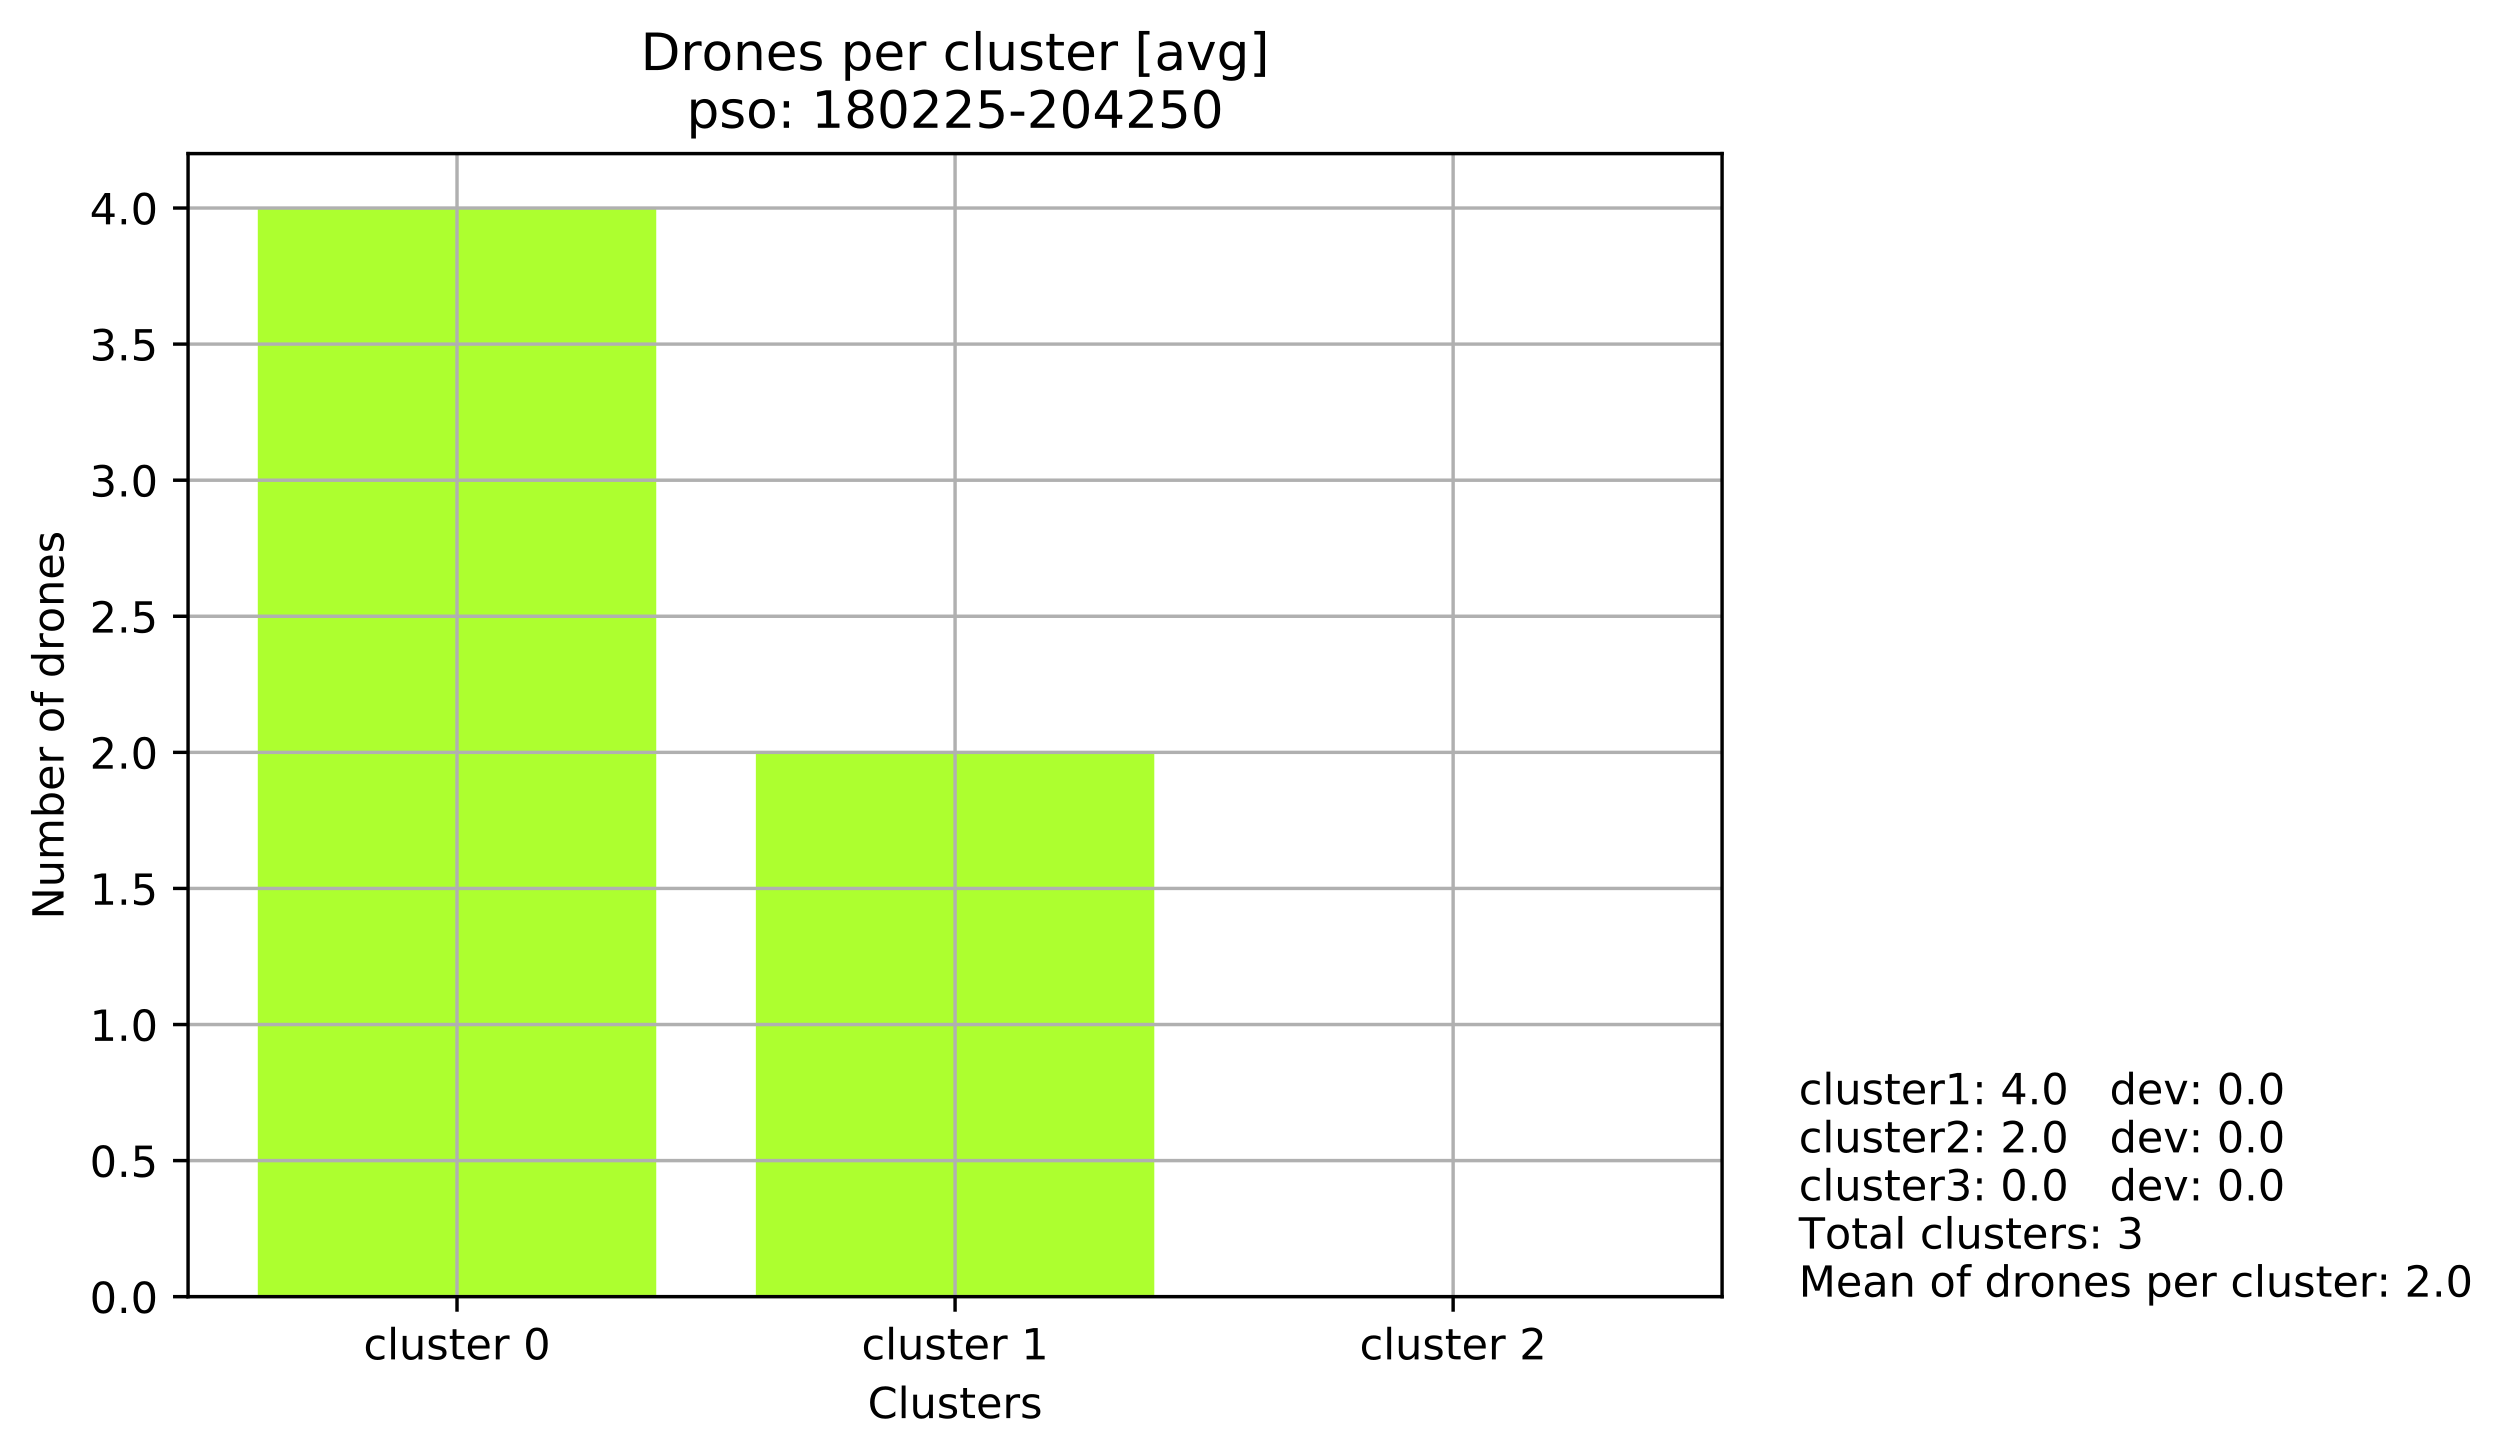 <?xml version="1.0" encoding="utf-8" standalone="no"?>
<!DOCTYPE svg PUBLIC "-//W3C//DTD SVG 1.1//EN"
  "http://www.w3.org/Graphics/SVG/1.1/DTD/svg11.dtd">
<!-- Created with matplotlib (http://matplotlib.org/) -->
<svg height="339pt" version="1.1" viewBox="0 0 582 339" width="582pt" xmlns="http://www.w3.org/2000/svg" xmlns:xlink="http://www.w3.org/1999/xlink">
 <defs>
  <style type="text/css">
*{stroke-linecap:butt;stroke-linejoin:round;}
  </style>
 </defs>
 <g id="figure_1">
  <g id="patch_1">
   <path d="M 0 339.424 
L 582.899 339.424 
L 582.899 0 
L 0 0 
z
" style="fill:#ffffff;"/>
  </g>
  <g id="axes_1">
   <g id="patch_2">
    <path d="M 43.781 301.868 
L 400.901 301.868 
L 400.901 35.755 
L 43.781 35.755 
z
" style="fill:#ffffff;"/>
   </g>
   <g id="patch_3">
    <path clip-path="url(#pc018f4a857)" d="M 60.014 301.868 
L 152.772 301.868 
L 152.772 48.428 
L 60.014 48.428 
z
" style="fill:#adff2f;"/>
   </g>
   <g id="patch_4">
    <path clip-path="url(#pc018f4a857)" d="M 175.962 301.868 
L 268.72 301.868 
L 268.72 175.148 
L 175.962 175.148 
z
" style="fill:#adff2f;"/>
   </g>
   <g id="patch_5">
    <path clip-path="url(#pc018f4a857)" d="M 291.91 301.868 
L 384.669 301.868 
L 384.669 301.868 
L 291.91 301.868 
z
" style="fill:#adff2f;"/>
   </g>
   <g id="matplotlib.axis_1">
    <g id="xtick_1">
     <g id="line2d_1">
      <path clip-path="url(#pc018f4a857)" d="M 106.393 301.868 
L 106.393 35.755 
" style="fill:none;stroke:#b0b0b0;stroke-linecap:square;stroke-width:0.8;"/>
     </g>
     <g id="line2d_2">
      <defs>
       <path d="M 0 0 
L 0 3.5 
" id="m745b9ad2bd" style="stroke:#000000;stroke-width:0.8;"/>
      </defs>
      <g>
       <use style="stroke:#000000;stroke-width:0.8;" x="106.393" xlink:href="#m745b9ad2bd" y="301.868"/>
      </g>
     </g>
     <g id="text_1">
      <!-- cluster 0 -->
      <defs>
       <path d="M 48.781 52.594 
L 48.781 44.188 
Q 44.969 46.297 41.141 47.344 
Q 37.312 48.391 33.406 48.391 
Q 24.656 48.391 19.812 42.844 
Q 14.984 37.312 14.984 27.297 
Q 14.984 17.281 19.812 11.734 
Q 24.656 6.203 33.406 6.203 
Q 37.312 6.203 41.141 7.25 
Q 44.969 8.297 48.781 10.406 
L 48.781 2.094 
Q 45.016 0.344 40.984 -0.531 
Q 36.969 -1.422 32.422 -1.422 
Q 20.062 -1.422 12.781 6.344 
Q 5.516 14.109 5.516 27.297 
Q 5.516 40.672 12.859 48.328 
Q 20.219 56 33.016 56 
Q 37.156 56 41.109 55.141 
Q 45.062 54.297 48.781 52.594 
z
" id="DejaVuSans-63"/>
       <path d="M 9.422 75.984 
L 18.406 75.984 
L 18.406 0 
L 9.422 0 
z
" id="DejaVuSans-6c"/>
       <path d="M 8.5 21.578 
L 8.5 54.688 
L 17.484 54.688 
L 17.484 21.922 
Q 17.484 14.156 20.5 10.266 
Q 23.531 6.391 29.594 6.391 
Q 36.859 6.391 41.078 11.031 
Q 45.312 15.672 45.312 23.688 
L 45.312 54.688 
L 54.297 54.688 
L 54.297 0 
L 45.312 0 
L 45.312 8.406 
Q 42.047 3.422 37.719 1 
Q 33.406 -1.422 27.688 -1.422 
Q 18.266 -1.422 13.375 4.438 
Q 8.5 10.297 8.5 21.578 
z
M 31.109 56 
z
" id="DejaVuSans-75"/>
       <path d="M 44.281 53.078 
L 44.281 44.578 
Q 40.484 46.531 36.375 47.5 
Q 32.281 48.484 27.875 48.484 
Q 21.188 48.484 17.844 46.438 
Q 14.5 44.391 14.5 40.281 
Q 14.5 37.156 16.891 35.375 
Q 19.281 33.594 26.516 31.984 
L 29.594 31.297 
Q 39.156 29.25 43.188 25.516 
Q 47.219 21.781 47.219 15.094 
Q 47.219 7.469 41.188 3.016 
Q 35.156 -1.422 24.609 -1.422 
Q 20.219 -1.422 15.453 -0.562 
Q 10.688 0.297 5.422 2 
L 5.422 11.281 
Q 10.406 8.688 15.234 7.391 
Q 20.062 6.109 24.812 6.109 
Q 31.156 6.109 34.562 8.281 
Q 37.984 10.453 37.984 14.406 
Q 37.984 18.062 35.516 20.016 
Q 33.062 21.969 24.703 23.781 
L 21.578 24.516 
Q 13.234 26.266 9.516 29.906 
Q 5.812 33.547 5.812 39.891 
Q 5.812 47.609 11.281 51.797 
Q 16.75 56 26.812 56 
Q 31.781 56 36.172 55.266 
Q 40.578 54.547 44.281 53.078 
z
" id="DejaVuSans-73"/>
       <path d="M 18.312 70.219 
L 18.312 54.688 
L 36.812 54.688 
L 36.812 47.703 
L 18.312 47.703 
L 18.312 18.016 
Q 18.312 11.328 20.141 9.422 
Q 21.969 7.516 27.594 7.516 
L 36.812 7.516 
L 36.812 0 
L 27.594 0 
Q 17.188 0 13.234 3.875 
Q 9.281 7.766 9.281 18.016 
L 9.281 47.703 
L 2.688 47.703 
L 2.688 54.688 
L 9.281 54.688 
L 9.281 70.219 
z
" id="DejaVuSans-74"/>
       <path d="M 56.203 29.594 
L 56.203 25.203 
L 14.891 25.203 
Q 15.484 15.922 20.484 11.062 
Q 25.484 6.203 34.422 6.203 
Q 39.594 6.203 44.453 7.469 
Q 49.312 8.734 54.109 11.281 
L 54.109 2.781 
Q 49.266 0.734 44.188 -0.344 
Q 39.109 -1.422 33.891 -1.422 
Q 20.797 -1.422 13.156 6.188 
Q 5.516 13.812 5.516 26.812 
Q 5.516 40.234 12.766 48.109 
Q 20.016 56 32.328 56 
Q 43.359 56 49.781 48.891 
Q 56.203 41.797 56.203 29.594 
z
M 47.219 32.234 
Q 47.125 39.594 43.094 43.984 
Q 39.062 48.391 32.422 48.391 
Q 24.906 48.391 20.391 44.141 
Q 15.875 39.891 15.188 32.172 
z
" id="DejaVuSans-65"/>
       <path d="M 41.109 46.297 
Q 39.594 47.172 37.812 47.578 
Q 36.031 48 33.891 48 
Q 26.266 48 22.188 43.047 
Q 18.109 38.094 18.109 28.812 
L 18.109 0 
L 9.078 0 
L 9.078 54.688 
L 18.109 54.688 
L 18.109 46.188 
Q 20.953 51.172 25.484 53.578 
Q 30.031 56 36.531 56 
Q 37.453 56 38.578 55.875 
Q 39.703 55.766 41.062 55.516 
z
" id="DejaVuSans-72"/>
       <path id="DejaVuSans-20"/>
       <path d="M 31.781 66.406 
Q 24.172 66.406 20.328 58.906 
Q 16.5 51.422 16.5 36.375 
Q 16.5 21.391 20.328 13.891 
Q 24.172 6.391 31.781 6.391 
Q 39.453 6.391 43.281 13.891 
Q 47.125 21.391 47.125 36.375 
Q 47.125 51.422 43.281 58.906 
Q 39.453 66.406 31.781 66.406 
z
M 31.781 74.219 
Q 44.047 74.219 50.516 64.516 
Q 56.984 54.828 56.984 36.375 
Q 56.984 17.969 50.516 8.266 
Q 44.047 -1.422 31.781 -1.422 
Q 19.531 -1.422 13.062 8.266 
Q 6.594 17.969 6.594 36.375 
Q 6.594 54.828 13.062 64.516 
Q 19.531 74.219 31.781 74.219 
z
" id="DejaVuSans-30"/>
      </defs>
      <g transform="translate(84.619 316.466)scale(0.1 -0.1)">
       <use xlink:href="#DejaVuSans-63"/>
       <use x="54.98" xlink:href="#DejaVuSans-6c"/>
       <use x="82.764" xlink:href="#DejaVuSans-75"/>
       <use x="146.143" xlink:href="#DejaVuSans-73"/>
       <use x="198.242" xlink:href="#DejaVuSans-74"/>
       <use x="237.451" xlink:href="#DejaVuSans-65"/>
       <use x="298.975" xlink:href="#DejaVuSans-72"/>
       <use x="340.088" xlink:href="#DejaVuSans-20"/>
       <use x="371.875" xlink:href="#DejaVuSans-30"/>
      </g>
     </g>
    </g>
    <g id="xtick_2">
     <g id="line2d_3">
      <path clip-path="url(#pc018f4a857)" d="M 222.341 301.868 
L 222.341 35.755 
" style="fill:none;stroke:#b0b0b0;stroke-linecap:square;stroke-width:0.8;"/>
     </g>
     <g id="line2d_4">
      <g>
       <use style="stroke:#000000;stroke-width:0.8;" x="222.341" xlink:href="#m745b9ad2bd" y="301.868"/>
      </g>
     </g>
     <g id="text_2">
      <!-- cluster 1 -->
      <defs>
       <path d="M 12.406 8.297 
L 28.516 8.297 
L 28.516 63.922 
L 10.984 60.406 
L 10.984 69.391 
L 28.422 72.906 
L 38.281 72.906 
L 38.281 8.297 
L 54.391 8.297 
L 54.391 0 
L 12.406 0 
z
" id="DejaVuSans-31"/>
      </defs>
      <g transform="translate(200.567 316.466)scale(0.1 -0.1)">
       <use xlink:href="#DejaVuSans-63"/>
       <use x="54.98" xlink:href="#DejaVuSans-6c"/>
       <use x="82.764" xlink:href="#DejaVuSans-75"/>
       <use x="146.143" xlink:href="#DejaVuSans-73"/>
       <use x="198.242" xlink:href="#DejaVuSans-74"/>
       <use x="237.451" xlink:href="#DejaVuSans-65"/>
       <use x="298.975" xlink:href="#DejaVuSans-72"/>
       <use x="340.088" xlink:href="#DejaVuSans-20"/>
       <use x="371.875" xlink:href="#DejaVuSans-31"/>
      </g>
     </g>
    </g>
    <g id="xtick_3">
     <g id="line2d_5">
      <path clip-path="url(#pc018f4a857)" d="M 338.289 301.868 
L 338.289 35.755 
" style="fill:none;stroke:#b0b0b0;stroke-linecap:square;stroke-width:0.8;"/>
     </g>
     <g id="line2d_6">
      <g>
       <use style="stroke:#000000;stroke-width:0.8;" x="338.289" xlink:href="#m745b9ad2bd" y="301.868"/>
      </g>
     </g>
     <g id="text_3">
      <!-- cluster 2 -->
      <defs>
       <path d="M 19.188 8.297 
L 53.609 8.297 
L 53.609 0 
L 7.328 0 
L 7.328 8.297 
Q 12.938 14.109 22.625 23.891 
Q 32.328 33.688 34.812 36.531 
Q 39.547 41.844 41.422 45.531 
Q 43.312 49.219 43.312 52.781 
Q 43.312 58.594 39.234 62.25 
Q 35.156 65.922 28.609 65.922 
Q 23.969 65.922 18.812 64.312 
Q 13.672 62.703 7.812 59.422 
L 7.812 69.391 
Q 13.766 71.781 18.938 73 
Q 24.125 74.219 28.422 74.219 
Q 39.75 74.219 46.484 68.547 
Q 53.219 62.891 53.219 53.422 
Q 53.219 48.922 51.531 44.891 
Q 49.859 40.875 45.406 35.406 
Q 44.188 33.984 37.641 27.219 
Q 31.109 20.453 19.188 8.297 
z
" id="DejaVuSans-32"/>
      </defs>
      <g transform="translate(316.515 316.466)scale(0.1 -0.1)">
       <use xlink:href="#DejaVuSans-63"/>
       <use x="54.98" xlink:href="#DejaVuSans-6c"/>
       <use x="82.764" xlink:href="#DejaVuSans-75"/>
       <use x="146.143" xlink:href="#DejaVuSans-73"/>
       <use x="198.242" xlink:href="#DejaVuSans-74"/>
       <use x="237.451" xlink:href="#DejaVuSans-65"/>
       <use x="298.975" xlink:href="#DejaVuSans-72"/>
       <use x="340.088" xlink:href="#DejaVuSans-20"/>
       <use x="371.875" xlink:href="#DejaVuSans-32"/>
      </g>
     </g>
    </g>
    <g id="text_4">
     <!-- Clusters -->
     <defs>
      <path d="M 64.406 67.281 
L 64.406 56.891 
Q 59.422 61.531 53.781 63.812 
Q 48.141 66.109 41.797 66.109 
Q 29.297 66.109 22.656 58.469 
Q 16.016 50.828 16.016 36.375 
Q 16.016 21.969 22.656 14.328 
Q 29.297 6.688 41.797 6.688 
Q 48.141 6.688 53.781 8.984 
Q 59.422 11.281 64.406 15.922 
L 64.406 5.609 
Q 59.234 2.094 53.438 0.328 
Q 47.656 -1.422 41.219 -1.422 
Q 24.656 -1.422 15.125 8.703 
Q 5.609 18.844 5.609 36.375 
Q 5.609 53.953 15.125 64.078 
Q 24.656 74.219 41.219 74.219 
Q 47.75 74.219 53.531 72.484 
Q 59.328 70.75 64.406 67.281 
z
" id="DejaVuSans-43"/>
     </defs>
     <g transform="translate(201.99 330.144)scale(0.1 -0.1)">
      <use xlink:href="#DejaVuSans-43"/>
      <use x="69.824" xlink:href="#DejaVuSans-6c"/>
      <use x="97.607" xlink:href="#DejaVuSans-75"/>
      <use x="160.986" xlink:href="#DejaVuSans-73"/>
      <use x="213.086" xlink:href="#DejaVuSans-74"/>
      <use x="252.295" xlink:href="#DejaVuSans-65"/>
      <use x="313.818" xlink:href="#DejaVuSans-72"/>
      <use x="354.932" xlink:href="#DejaVuSans-73"/>
     </g>
    </g>
   </g>
   <g id="matplotlib.axis_2">
    <g id="ytick_1">
     <g id="line2d_7">
      <path clip-path="url(#pc018f4a857)" d="M 43.781 301.868 
L 400.901 301.868 
" style="fill:none;stroke:#b0b0b0;stroke-linecap:square;stroke-width:0.8;"/>
     </g>
     <g id="line2d_8">
      <defs>
       <path d="M 0 0 
L -3.5 0 
" id="m724f9a6722" style="stroke:#000000;stroke-width:0.8;"/>
      </defs>
      <g>
       <use style="stroke:#000000;stroke-width:0.8;" x="43.781" xlink:href="#m724f9a6722" y="301.868"/>
      </g>
     </g>
     <g id="text_5">
      <!-- 0.0 -->
      <defs>
       <path d="M 10.688 12.406 
L 21 12.406 
L 21 0 
L 10.688 0 
z
" id="DejaVuSans-2e"/>
      </defs>
      <g transform="translate(20.878 305.667)scale(0.1 -0.1)">
       <use xlink:href="#DejaVuSans-30"/>
       <use x="63.623" xlink:href="#DejaVuSans-2e"/>
       <use x="95.41" xlink:href="#DejaVuSans-30"/>
      </g>
     </g>
    </g>
    <g id="ytick_2">
     <g id="line2d_9">
      <path clip-path="url(#pc018f4a857)" d="M 43.781 270.188 
L 400.901 270.188 
" style="fill:none;stroke:#b0b0b0;stroke-linecap:square;stroke-width:0.8;"/>
     </g>
     <g id="line2d_10">
      <g>
       <use style="stroke:#000000;stroke-width:0.8;" x="43.781" xlink:href="#m724f9a6722" y="270.188"/>
      </g>
     </g>
     <g id="text_6">
      <!-- 0.5 -->
      <defs>
       <path d="M 10.797 72.906 
L 49.516 72.906 
L 49.516 64.594 
L 19.828 64.594 
L 19.828 46.734 
Q 21.969 47.469 24.109 47.828 
Q 26.266 48.188 28.422 48.188 
Q 40.625 48.188 47.75 41.5 
Q 54.891 34.812 54.891 23.391 
Q 54.891 11.625 47.562 5.094 
Q 40.234 -1.422 26.906 -1.422 
Q 22.312 -1.422 17.547 -0.641 
Q 12.797 0.141 7.719 1.703 
L 7.719 11.625 
Q 12.109 9.234 16.797 8.062 
Q 21.484 6.891 26.703 6.891 
Q 35.156 6.891 40.078 11.328 
Q 45.016 15.766 45.016 23.391 
Q 45.016 31 40.078 35.438 
Q 35.156 39.891 26.703 39.891 
Q 22.75 39.891 18.812 39.016 
Q 14.891 38.141 10.797 36.281 
z
" id="DejaVuSans-35"/>
      </defs>
      <g transform="translate(20.878 273.987)scale(0.1 -0.1)">
       <use xlink:href="#DejaVuSans-30"/>
       <use x="63.623" xlink:href="#DejaVuSans-2e"/>
       <use x="95.41" xlink:href="#DejaVuSans-35"/>
      </g>
     </g>
    </g>
    <g id="ytick_3">
     <g id="line2d_11">
      <path clip-path="url(#pc018f4a857)" d="M 43.781 238.507 
L 400.901 238.507 
" style="fill:none;stroke:#b0b0b0;stroke-linecap:square;stroke-width:0.8;"/>
     </g>
     <g id="line2d_12">
      <g>
       <use style="stroke:#000000;stroke-width:0.8;" x="43.781" xlink:href="#m724f9a6722" y="238.507"/>
      </g>
     </g>
     <g id="text_7">
      <!-- 1.0 -->
      <g transform="translate(20.878 242.307)scale(0.1 -0.1)">
       <use xlink:href="#DejaVuSans-31"/>
       <use x="63.623" xlink:href="#DejaVuSans-2e"/>
       <use x="95.41" xlink:href="#DejaVuSans-30"/>
      </g>
     </g>
    </g>
    <g id="ytick_4">
     <g id="line2d_13">
      <path clip-path="url(#pc018f4a857)" d="M 43.781 206.827 
L 400.901 206.827 
" style="fill:none;stroke:#b0b0b0;stroke-linecap:square;stroke-width:0.8;"/>
     </g>
     <g id="line2d_14">
      <g>
       <use style="stroke:#000000;stroke-width:0.8;" x="43.781" xlink:href="#m724f9a6722" y="206.827"/>
      </g>
     </g>
     <g id="text_8">
      <!-- 1.5 -->
      <g transform="translate(20.878 210.627)scale(0.1 -0.1)">
       <use xlink:href="#DejaVuSans-31"/>
       <use x="63.623" xlink:href="#DejaVuSans-2e"/>
       <use x="95.41" xlink:href="#DejaVuSans-35"/>
      </g>
     </g>
    </g>
    <g id="ytick_5">
     <g id="line2d_15">
      <path clip-path="url(#pc018f4a857)" d="M 43.781 175.148 
L 400.901 175.148 
" style="fill:none;stroke:#b0b0b0;stroke-linecap:square;stroke-width:0.8;"/>
     </g>
     <g id="line2d_16">
      <g>
       <use style="stroke:#000000;stroke-width:0.8;" x="43.781" xlink:href="#m724f9a6722" y="175.148"/>
      </g>
     </g>
     <g id="text_9">
      <!-- 2.0 -->
      <g transform="translate(20.878 178.947)scale(0.1 -0.1)">
       <use xlink:href="#DejaVuSans-32"/>
       <use x="63.623" xlink:href="#DejaVuSans-2e"/>
       <use x="95.41" xlink:href="#DejaVuSans-30"/>
      </g>
     </g>
    </g>
    <g id="ytick_6">
     <g id="line2d_17">
      <path clip-path="url(#pc018f4a857)" d="M 43.781 143.468 
L 400.901 143.468 
" style="fill:none;stroke:#b0b0b0;stroke-linecap:square;stroke-width:0.8;"/>
     </g>
     <g id="line2d_18">
      <g>
       <use style="stroke:#000000;stroke-width:0.8;" x="43.781" xlink:href="#m724f9a6722" y="143.468"/>
      </g>
     </g>
     <g id="text_10">
      <!-- 2.5 -->
      <g transform="translate(20.878 147.267)scale(0.1 -0.1)">
       <use xlink:href="#DejaVuSans-32"/>
       <use x="63.623" xlink:href="#DejaVuSans-2e"/>
       <use x="95.41" xlink:href="#DejaVuSans-35"/>
      </g>
     </g>
    </g>
    <g id="ytick_7">
     <g id="line2d_19">
      <path clip-path="url(#pc018f4a857)" d="M 43.781 111.787 
L 400.901 111.787 
" style="fill:none;stroke:#b0b0b0;stroke-linecap:square;stroke-width:0.8;"/>
     </g>
     <g id="line2d_20">
      <g>
       <use style="stroke:#000000;stroke-width:0.8;" x="43.781" xlink:href="#m724f9a6722" y="111.787"/>
      </g>
     </g>
     <g id="text_11">
      <!-- 3.0 -->
      <defs>
       <path d="M 40.578 39.312 
Q 47.656 37.797 51.625 33 
Q 55.609 28.219 55.609 21.188 
Q 55.609 10.406 48.188 4.484 
Q 40.766 -1.422 27.094 -1.422 
Q 22.516 -1.422 17.656 -0.516 
Q 12.797 0.391 7.625 2.203 
L 7.625 11.719 
Q 11.719 9.328 16.594 8.109 
Q 21.484 6.891 26.812 6.891 
Q 36.078 6.891 40.938 10.547 
Q 45.797 14.203 45.797 21.188 
Q 45.797 27.641 41.281 31.266 
Q 36.766 34.906 28.719 34.906 
L 20.219 34.906 
L 20.219 43.016 
L 29.109 43.016 
Q 36.375 43.016 40.234 45.922 
Q 44.094 48.828 44.094 54.297 
Q 44.094 59.906 40.109 62.906 
Q 36.141 65.922 28.719 65.922 
Q 24.656 65.922 20.016 65.031 
Q 15.375 64.156 9.812 62.312 
L 9.812 71.094 
Q 15.438 72.656 20.344 73.438 
Q 25.25 74.219 29.594 74.219 
Q 40.828 74.219 47.359 69.109 
Q 53.906 64.016 53.906 55.328 
Q 53.906 49.266 50.438 45.094 
Q 46.969 40.922 40.578 39.312 
z
" id="DejaVuSans-33"/>
      </defs>
      <g transform="translate(20.878 115.587)scale(0.1 -0.1)">
       <use xlink:href="#DejaVuSans-33"/>
       <use x="63.623" xlink:href="#DejaVuSans-2e"/>
       <use x="95.41" xlink:href="#DejaVuSans-30"/>
      </g>
     </g>
    </g>
    <g id="ytick_8">
     <g id="line2d_21">
      <path clip-path="url(#pc018f4a857)" d="M 43.781 80.108 
L 400.901 80.108 
" style="fill:none;stroke:#b0b0b0;stroke-linecap:square;stroke-width:0.8;"/>
     </g>
     <g id="line2d_22">
      <g>
       <use style="stroke:#000000;stroke-width:0.8;" x="43.781" xlink:href="#m724f9a6722" y="80.108"/>
      </g>
     </g>
     <g id="text_12">
      <!-- 3.5 -->
      <g transform="translate(20.878 83.907)scale(0.1 -0.1)">
       <use xlink:href="#DejaVuSans-33"/>
       <use x="63.623" xlink:href="#DejaVuSans-2e"/>
       <use x="95.41" xlink:href="#DejaVuSans-35"/>
      </g>
     </g>
    </g>
    <g id="ytick_9">
     <g id="line2d_23">
      <path clip-path="url(#pc018f4a857)" d="M 43.781 48.428 
L 400.901 48.428 
" style="fill:none;stroke:#b0b0b0;stroke-linecap:square;stroke-width:0.8;"/>
     </g>
     <g id="line2d_24">
      <g>
       <use style="stroke:#000000;stroke-width:0.8;" x="43.781" xlink:href="#m724f9a6722" y="48.428"/>
      </g>
     </g>
     <g id="text_13">
      <!-- 4.0 -->
      <defs>
       <path d="M 37.797 64.312 
L 12.891 25.391 
L 37.797 25.391 
z
M 35.203 72.906 
L 47.609 72.906 
L 47.609 25.391 
L 58.016 25.391 
L 58.016 17.188 
L 47.609 17.188 
L 47.609 0 
L 37.797 0 
L 37.797 17.188 
L 4.891 17.188 
L 4.891 26.703 
z
" id="DejaVuSans-34"/>
      </defs>
      <g transform="translate(20.878 52.227)scale(0.1 -0.1)">
       <use xlink:href="#DejaVuSans-34"/>
       <use x="63.623" xlink:href="#DejaVuSans-2e"/>
       <use x="95.41" xlink:href="#DejaVuSans-30"/>
      </g>
     </g>
    </g>
    <g id="text_14">
     <!-- Number of drones -->
     <defs>
      <path d="M 9.812 72.906 
L 23.094 72.906 
L 55.422 11.922 
L 55.422 72.906 
L 64.984 72.906 
L 64.984 0 
L 51.703 0 
L 19.391 60.984 
L 19.391 0 
L 9.812 0 
z
" id="DejaVuSans-4e"/>
      <path d="M 52 44.188 
Q 55.375 50.25 60.062 53.125 
Q 64.75 56 71.094 56 
Q 79.641 56 84.281 50.016 
Q 88.922 44.047 88.922 33.016 
L 88.922 0 
L 79.891 0 
L 79.891 32.719 
Q 79.891 40.578 77.094 44.375 
Q 74.312 48.188 68.609 48.188 
Q 61.625 48.188 57.562 43.547 
Q 53.516 38.922 53.516 30.906 
L 53.516 0 
L 44.484 0 
L 44.484 32.719 
Q 44.484 40.625 41.703 44.406 
Q 38.922 48.188 33.109 48.188 
Q 26.219 48.188 22.156 43.531 
Q 18.109 38.875 18.109 30.906 
L 18.109 0 
L 9.078 0 
L 9.078 54.688 
L 18.109 54.688 
L 18.109 46.188 
Q 21.188 51.219 25.484 53.609 
Q 29.781 56 35.688 56 
Q 41.656 56 45.828 52.969 
Q 50 49.953 52 44.188 
z
" id="DejaVuSans-6d"/>
      <path d="M 48.688 27.297 
Q 48.688 37.203 44.609 42.844 
Q 40.531 48.484 33.406 48.484 
Q 26.266 48.484 22.188 42.844 
Q 18.109 37.203 18.109 27.297 
Q 18.109 17.391 22.188 11.75 
Q 26.266 6.109 33.406 6.109 
Q 40.531 6.109 44.609 11.75 
Q 48.688 17.391 48.688 27.297 
z
M 18.109 46.391 
Q 20.953 51.266 25.266 53.625 
Q 29.594 56 35.594 56 
Q 45.562 56 51.781 48.094 
Q 58.016 40.188 58.016 27.297 
Q 58.016 14.406 51.781 6.484 
Q 45.562 -1.422 35.594 -1.422 
Q 29.594 -1.422 25.266 0.953 
Q 20.953 3.328 18.109 8.203 
L 18.109 0 
L 9.078 0 
L 9.078 75.984 
L 18.109 75.984 
z
" id="DejaVuSans-62"/>
      <path d="M 30.609 48.391 
Q 23.391 48.391 19.188 42.75 
Q 14.984 37.109 14.984 27.297 
Q 14.984 17.484 19.156 11.844 
Q 23.344 6.203 30.609 6.203 
Q 37.797 6.203 41.984 11.859 
Q 46.188 17.531 46.188 27.297 
Q 46.188 37.016 41.984 42.703 
Q 37.797 48.391 30.609 48.391 
z
M 30.609 56 
Q 42.328 56 49.016 48.375 
Q 55.719 40.766 55.719 27.297 
Q 55.719 13.875 49.016 6.219 
Q 42.328 -1.422 30.609 -1.422 
Q 18.844 -1.422 12.172 6.219 
Q 5.516 13.875 5.516 27.297 
Q 5.516 40.766 12.172 48.375 
Q 18.844 56 30.609 56 
z
" id="DejaVuSans-6f"/>
      <path d="M 37.109 75.984 
L 37.109 68.5 
L 28.516 68.5 
Q 23.688 68.5 21.797 66.547 
Q 19.922 64.594 19.922 59.516 
L 19.922 54.688 
L 34.719 54.688 
L 34.719 47.703 
L 19.922 47.703 
L 19.922 0 
L 10.891 0 
L 10.891 47.703 
L 2.297 47.703 
L 2.297 54.688 
L 10.891 54.688 
L 10.891 58.5 
Q 10.891 67.625 15.141 71.797 
Q 19.391 75.984 28.609 75.984 
z
" id="DejaVuSans-66"/>
      <path d="M 45.406 46.391 
L 45.406 75.984 
L 54.391 75.984 
L 54.391 0 
L 45.406 0 
L 45.406 8.203 
Q 42.578 3.328 38.25 0.953 
Q 33.938 -1.422 27.875 -1.422 
Q 17.969 -1.422 11.734 6.484 
Q 5.516 14.406 5.516 27.297 
Q 5.516 40.188 11.734 48.094 
Q 17.969 56 27.875 56 
Q 33.938 56 38.25 53.625 
Q 42.578 51.266 45.406 46.391 
z
M 14.797 27.297 
Q 14.797 17.391 18.875 11.75 
Q 22.953 6.109 30.078 6.109 
Q 37.203 6.109 41.297 11.75 
Q 45.406 17.391 45.406 27.297 
Q 45.406 37.203 41.297 42.844 
Q 37.203 48.484 30.078 48.484 
Q 22.953 48.484 18.875 42.844 
Q 14.797 37.203 14.797 27.297 
z
" id="DejaVuSans-64"/>
      <path d="M 54.891 33.016 
L 54.891 0 
L 45.906 0 
L 45.906 32.719 
Q 45.906 40.484 42.875 44.328 
Q 39.844 48.188 33.797 48.188 
Q 26.516 48.188 22.312 43.547 
Q 18.109 38.922 18.109 30.906 
L 18.109 0 
L 9.078 0 
L 9.078 54.688 
L 18.109 54.688 
L 18.109 46.188 
Q 21.344 51.125 25.703 53.562 
Q 30.078 56 35.797 56 
Q 45.219 56 50.047 50.172 
Q 54.891 44.344 54.891 33.016 
z
" id="DejaVuSans-6e"/>
     </defs>
     <g transform="translate(14.798 214.033)rotate(-90)scale(0.1 -0.1)">
      <use xlink:href="#DejaVuSans-4e"/>
      <use x="74.805" xlink:href="#DejaVuSans-75"/>
      <use x="138.184" xlink:href="#DejaVuSans-6d"/>
      <use x="235.596" xlink:href="#DejaVuSans-62"/>
      <use x="299.072" xlink:href="#DejaVuSans-65"/>
      <use x="360.596" xlink:href="#DejaVuSans-72"/>
      <use x="401.709" xlink:href="#DejaVuSans-20"/>
      <use x="433.496" xlink:href="#DejaVuSans-6f"/>
      <use x="494.678" xlink:href="#DejaVuSans-66"/>
      <use x="529.883" xlink:href="#DejaVuSans-20"/>
      <use x="561.67" xlink:href="#DejaVuSans-64"/>
      <use x="625.146" xlink:href="#DejaVuSans-72"/>
      <use x="666.229" xlink:href="#DejaVuSans-6f"/>
      <use x="727.41" xlink:href="#DejaVuSans-6e"/>
      <use x="790.789" xlink:href="#DejaVuSans-65"/>
      <use x="852.312" xlink:href="#DejaVuSans-73"/>
     </g>
    </g>
   </g>
   <g id="LineCollection_1">
    <path clip-path="url(#pc018f4a857)" d="M 106.393 48.428 
L 106.393 48.428 
" style="fill:none;stroke:#000000;stroke-width:1.5;"/>
    <path clip-path="url(#pc018f4a857)" d="M 222.341 175.148 
L 222.341 175.148 
" style="fill:none;stroke:#000000;stroke-width:1.5;"/>
    <path clip-path="url(#pc018f4a857)" d="M 338.289 301.868 
L 338.289 301.868 
" style="fill:none;stroke:#000000;stroke-width:1.5;"/>
   </g>
   <g id="patch_6">
    <path d="M 43.781 301.868 
L 43.781 35.755 
" style="fill:none;stroke:#000000;stroke-linecap:square;stroke-linejoin:miter;stroke-width:0.8;"/>
   </g>
   <g id="patch_7">
    <path d="M 400.901 301.868 
L 400.901 35.755 
" style="fill:none;stroke:#000000;stroke-linecap:square;stroke-linejoin:miter;stroke-width:0.8;"/>
   </g>
   <g id="patch_8">
    <path d="M 43.781 301.868 
L 400.901 301.868 
" style="fill:none;stroke:#000000;stroke-linecap:square;stroke-linejoin:miter;stroke-width:0.8;"/>
   </g>
   <g id="patch_9">
    <path d="M 43.781 35.755 
L 400.901 35.755 
" style="fill:none;stroke:#000000;stroke-linecap:square;stroke-linejoin:miter;stroke-width:0.8;"/>
   </g>
   <g id="text_15">
    <!-- cluster1: 4.0   dev: 0.0 -->
    <defs>
     <path d="M 11.719 12.406 
L 22.016 12.406 
L 22.016 0 
L 11.719 0 
z
M 11.719 51.703 
L 22.016 51.703 
L 22.016 39.312 
L 11.719 39.312 
z
" id="DejaVuSans-3a"/>
     <path d="M 2.984 54.688 
L 12.5 54.688 
L 29.594 8.797 
L 46.688 54.688 
L 56.203 54.688 
L 35.688 0 
L 23.484 0 
z
" id="DejaVuSans-76"/>
    </defs>
    <g transform="translate(418.757 257.076)scale(0.1 -0.1)">
     <use xlink:href="#DejaVuSans-63"/>
     <use x="54.98" xlink:href="#DejaVuSans-6c"/>
     <use x="82.764" xlink:href="#DejaVuSans-75"/>
     <use x="146.143" xlink:href="#DejaVuSans-73"/>
     <use x="198.242" xlink:href="#DejaVuSans-74"/>
     <use x="237.451" xlink:href="#DejaVuSans-65"/>
     <use x="298.975" xlink:href="#DejaVuSans-72"/>
     <use x="340.088" xlink:href="#DejaVuSans-31"/>
     <use x="403.711" xlink:href="#DejaVuSans-3a"/>
     <use x="437.402" xlink:href="#DejaVuSans-20"/>
     <use x="469.189" xlink:href="#DejaVuSans-34"/>
     <use x="532.812" xlink:href="#DejaVuSans-2e"/>
     <use x="564.6" xlink:href="#DejaVuSans-30"/>
     <use x="628.223" xlink:href="#DejaVuSans-20"/>
     <use x="660.01" xlink:href="#DejaVuSans-20"/>
     <use x="691.797" xlink:href="#DejaVuSans-20"/>
     <use x="723.584" xlink:href="#DejaVuSans-64"/>
     <use x="787.061" xlink:href="#DejaVuSans-65"/>
     <use x="848.584" xlink:href="#DejaVuSans-76"/>
     <use x="907.686" xlink:href="#DejaVuSans-3a"/>
     <use x="941.377" xlink:href="#DejaVuSans-20"/>
     <use x="973.164" xlink:href="#DejaVuSans-30"/>
     <use x="1036.787" xlink:href="#DejaVuSans-2e"/>
     <use x="1068.574" xlink:href="#DejaVuSans-30"/>
    </g>
    <!-- cluster2: 2.0   dev: 0.0 -->
    <g transform="translate(418.757 268.274)scale(0.1 -0.1)">
     <use xlink:href="#DejaVuSans-63"/>
     <use x="54.98" xlink:href="#DejaVuSans-6c"/>
     <use x="82.764" xlink:href="#DejaVuSans-75"/>
     <use x="146.143" xlink:href="#DejaVuSans-73"/>
     <use x="198.242" xlink:href="#DejaVuSans-74"/>
     <use x="237.451" xlink:href="#DejaVuSans-65"/>
     <use x="298.975" xlink:href="#DejaVuSans-72"/>
     <use x="340.088" xlink:href="#DejaVuSans-32"/>
     <use x="403.711" xlink:href="#DejaVuSans-3a"/>
     <use x="437.402" xlink:href="#DejaVuSans-20"/>
     <use x="469.189" xlink:href="#DejaVuSans-32"/>
     <use x="532.812" xlink:href="#DejaVuSans-2e"/>
     <use x="564.6" xlink:href="#DejaVuSans-30"/>
     <use x="628.223" xlink:href="#DejaVuSans-20"/>
     <use x="660.01" xlink:href="#DejaVuSans-20"/>
     <use x="691.797" xlink:href="#DejaVuSans-20"/>
     <use x="723.584" xlink:href="#DejaVuSans-64"/>
     <use x="787.061" xlink:href="#DejaVuSans-65"/>
     <use x="848.584" xlink:href="#DejaVuSans-76"/>
     <use x="907.686" xlink:href="#DejaVuSans-3a"/>
     <use x="941.377" xlink:href="#DejaVuSans-20"/>
     <use x="973.164" xlink:href="#DejaVuSans-30"/>
     <use x="1036.787" xlink:href="#DejaVuSans-2e"/>
     <use x="1068.574" xlink:href="#DejaVuSans-30"/>
    </g>
    <!-- cluster3: 0.0   dev: 0.0 -->
    <g transform="translate(418.757 279.472)scale(0.1 -0.1)">
     <use xlink:href="#DejaVuSans-63"/>
     <use x="54.98" xlink:href="#DejaVuSans-6c"/>
     <use x="82.764" xlink:href="#DejaVuSans-75"/>
     <use x="146.143" xlink:href="#DejaVuSans-73"/>
     <use x="198.242" xlink:href="#DejaVuSans-74"/>
     <use x="237.451" xlink:href="#DejaVuSans-65"/>
     <use x="298.975" xlink:href="#DejaVuSans-72"/>
     <use x="340.088" xlink:href="#DejaVuSans-33"/>
     <use x="403.711" xlink:href="#DejaVuSans-3a"/>
     <use x="437.402" xlink:href="#DejaVuSans-20"/>
     <use x="469.189" xlink:href="#DejaVuSans-30"/>
     <use x="532.812" xlink:href="#DejaVuSans-2e"/>
     <use x="564.6" xlink:href="#DejaVuSans-30"/>
     <use x="628.223" xlink:href="#DejaVuSans-20"/>
     <use x="660.01" xlink:href="#DejaVuSans-20"/>
     <use x="691.797" xlink:href="#DejaVuSans-20"/>
     <use x="723.584" xlink:href="#DejaVuSans-64"/>
     <use x="787.061" xlink:href="#DejaVuSans-65"/>
     <use x="848.584" xlink:href="#DejaVuSans-76"/>
     <use x="907.686" xlink:href="#DejaVuSans-3a"/>
     <use x="941.377" xlink:href="#DejaVuSans-20"/>
     <use x="973.164" xlink:href="#DejaVuSans-30"/>
     <use x="1036.787" xlink:href="#DejaVuSans-2e"/>
     <use x="1068.574" xlink:href="#DejaVuSans-30"/>
    </g>
    <!-- Total clusters: 3 -->
    <defs>
     <path d="M -0.297 72.906 
L 61.375 72.906 
L 61.375 64.594 
L 35.5 64.594 
L 35.5 0 
L 25.594 0 
L 25.594 64.594 
L -0.297 64.594 
z
" id="DejaVuSans-54"/>
     <path d="M 34.281 27.484 
Q 23.391 27.484 19.188 25 
Q 14.984 22.516 14.984 16.5 
Q 14.984 11.719 18.141 8.906 
Q 21.297 6.109 26.703 6.109 
Q 34.188 6.109 38.703 11.406 
Q 43.219 16.703 43.219 25.484 
L 43.219 27.484 
z
M 52.203 31.203 
L 52.203 0 
L 43.219 0 
L 43.219 8.297 
Q 40.141 3.328 35.547 0.953 
Q 30.953 -1.422 24.312 -1.422 
Q 15.922 -1.422 10.953 3.297 
Q 6 8.016 6 15.922 
Q 6 25.141 12.172 29.828 
Q 18.359 34.516 30.609 34.516 
L 43.219 34.516 
L 43.219 35.406 
Q 43.219 41.609 39.141 45 
Q 35.062 48.391 27.688 48.391 
Q 23 48.391 18.547 47.266 
Q 14.109 46.141 10.016 43.891 
L 10.016 52.203 
Q 14.938 54.109 19.578 55.047 
Q 24.219 56 28.609 56 
Q 40.484 56 46.344 49.844 
Q 52.203 43.703 52.203 31.203 
z
" id="DejaVuSans-61"/>
    </defs>
    <g transform="translate(418.757 290.67)scale(0.1 -0.1)">
     <use xlink:href="#DejaVuSans-54"/>
     <use x="60.818" xlink:href="#DejaVuSans-6f"/>
     <use x="122" xlink:href="#DejaVuSans-74"/>
     <use x="161.209" xlink:href="#DejaVuSans-61"/>
     <use x="222.488" xlink:href="#DejaVuSans-6c"/>
     <use x="250.271" xlink:href="#DejaVuSans-20"/>
     <use x="282.059" xlink:href="#DejaVuSans-63"/>
     <use x="337.039" xlink:href="#DejaVuSans-6c"/>
     <use x="364.822" xlink:href="#DejaVuSans-75"/>
     <use x="428.201" xlink:href="#DejaVuSans-73"/>
     <use x="480.301" xlink:href="#DejaVuSans-74"/>
     <use x="519.51" xlink:href="#DejaVuSans-65"/>
     <use x="581.033" xlink:href="#DejaVuSans-72"/>
     <use x="622.146" xlink:href="#DejaVuSans-73"/>
     <use x="674.246" xlink:href="#DejaVuSans-3a"/>
     <use x="707.938" xlink:href="#DejaVuSans-20"/>
     <use x="739.725" xlink:href="#DejaVuSans-33"/>
    </g>
    <!-- Mean of drones per cluster: 2.0 -->
    <defs>
     <path d="M 9.812 72.906 
L 24.516 72.906 
L 43.109 23.297 
L 61.812 72.906 
L 76.516 72.906 
L 76.516 0 
L 66.891 0 
L 66.891 64.016 
L 48.094 14.016 
L 38.188 14.016 
L 19.391 64.016 
L 19.391 0 
L 9.812 0 
z
" id="DejaVuSans-4d"/>
     <path d="M 18.109 8.203 
L 18.109 -20.797 
L 9.078 -20.797 
L 9.078 54.688 
L 18.109 54.688 
L 18.109 46.391 
Q 20.953 51.266 25.266 53.625 
Q 29.594 56 35.594 56 
Q 45.562 56 51.781 48.094 
Q 58.016 40.188 58.016 27.297 
Q 58.016 14.406 51.781 6.484 
Q 45.562 -1.422 35.594 -1.422 
Q 29.594 -1.422 25.266 0.953 
Q 20.953 3.328 18.109 8.203 
z
M 48.688 27.297 
Q 48.688 37.203 44.609 42.844 
Q 40.531 48.484 33.406 48.484 
Q 26.266 48.484 22.188 42.844 
Q 18.109 37.203 18.109 27.297 
Q 18.109 17.391 22.188 11.75 
Q 26.266 6.109 33.406 6.109 
Q 40.531 6.109 44.609 11.75 
Q 48.688 17.391 48.688 27.297 
z
" id="DejaVuSans-70"/>
    </defs>
    <g transform="translate(418.757 301.868)scale(0.1 -0.1)">
     <use xlink:href="#DejaVuSans-4d"/>
     <use x="86.279" xlink:href="#DejaVuSans-65"/>
     <use x="147.803" xlink:href="#DejaVuSans-61"/>
     <use x="209.082" xlink:href="#DejaVuSans-6e"/>
     <use x="272.461" xlink:href="#DejaVuSans-20"/>
     <use x="304.248" xlink:href="#DejaVuSans-6f"/>
     <use x="365.43" xlink:href="#DejaVuSans-66"/>
     <use x="400.635" xlink:href="#DejaVuSans-20"/>
     <use x="432.422" xlink:href="#DejaVuSans-64"/>
     <use x="495.898" xlink:href="#DejaVuSans-72"/>
     <use x="536.98" xlink:href="#DejaVuSans-6f"/>
     <use x="598.162" xlink:href="#DejaVuSans-6e"/>
     <use x="661.541" xlink:href="#DejaVuSans-65"/>
     <use x="723.064" xlink:href="#DejaVuSans-73"/>
     <use x="775.164" xlink:href="#DejaVuSans-20"/>
     <use x="806.951" xlink:href="#DejaVuSans-70"/>
     <use x="870.428" xlink:href="#DejaVuSans-65"/>
     <use x="931.951" xlink:href="#DejaVuSans-72"/>
     <use x="973.064" xlink:href="#DejaVuSans-20"/>
     <use x="1004.852" xlink:href="#DejaVuSans-63"/>
     <use x="1059.832" xlink:href="#DejaVuSans-6c"/>
     <use x="1087.615" xlink:href="#DejaVuSans-75"/>
     <use x="1150.994" xlink:href="#DejaVuSans-73"/>
     <use x="1203.094" xlink:href="#DejaVuSans-74"/>
     <use x="1242.303" xlink:href="#DejaVuSans-65"/>
     <use x="1303.826" xlink:href="#DejaVuSans-72"/>
     <use x="1344.924" xlink:href="#DejaVuSans-3a"/>
     <use x="1378.615" xlink:href="#DejaVuSans-20"/>
     <use x="1410.402" xlink:href="#DejaVuSans-32"/>
     <use x="1474.025" xlink:href="#DejaVuSans-2e"/>
     <use x="1505.812" xlink:href="#DejaVuSans-30"/>
    </g>
   </g>
   <g id="text_16">
    <!-- Drones per cluster [avg] -->
    <defs>
     <path d="M 19.672 64.797 
L 19.672 8.109 
L 31.594 8.109 
Q 46.688 8.109 53.688 14.938 
Q 60.688 21.781 60.688 36.531 
Q 60.688 51.172 53.688 57.984 
Q 46.688 64.797 31.594 64.797 
z
M 9.812 72.906 
L 30.078 72.906 
Q 51.266 72.906 61.172 64.094 
Q 71.094 55.281 71.094 36.531 
Q 71.094 17.672 61.125 8.828 
Q 51.172 0 30.078 0 
L 9.812 0 
z
" id="DejaVuSans-44"/>
     <path d="M 8.594 75.984 
L 29.297 75.984 
L 29.297 69 
L 17.578 69 
L 17.578 -6.203 
L 29.297 -6.203 
L 29.297 -13.188 
L 8.594 -13.188 
z
" id="DejaVuSans-5b"/>
     <path d="M 45.406 27.984 
Q 45.406 37.75 41.375 43.109 
Q 37.359 48.484 30.078 48.484 
Q 22.859 48.484 18.828 43.109 
Q 14.797 37.75 14.797 27.984 
Q 14.797 18.266 18.828 12.891 
Q 22.859 7.516 30.078 7.516 
Q 37.359 7.516 41.375 12.891 
Q 45.406 18.266 45.406 27.984 
z
M 54.391 6.781 
Q 54.391 -7.172 48.188 -13.984 
Q 42 -20.797 29.203 -20.797 
Q 24.469 -20.797 20.266 -20.094 
Q 16.062 -19.391 12.109 -17.922 
L 12.109 -9.188 
Q 16.062 -11.328 19.922 -12.344 
Q 23.781 -13.375 27.781 -13.375 
Q 36.625 -13.375 41.016 -8.766 
Q 45.406 -4.156 45.406 5.172 
L 45.406 9.625 
Q 42.625 4.781 38.281 2.391 
Q 33.938 0 27.875 0 
Q 17.828 0 11.672 7.656 
Q 5.516 15.328 5.516 27.984 
Q 5.516 40.672 11.672 48.328 
Q 17.828 56 27.875 56 
Q 33.938 56 38.281 53.609 
Q 42.625 51.219 45.406 46.391 
L 45.406 54.688 
L 54.391 54.688 
z
" id="DejaVuSans-67"/>
     <path d="M 30.422 75.984 
L 30.422 -13.188 
L 9.719 -13.188 
L 9.719 -6.203 
L 21.391 -6.203 
L 21.391 69 
L 9.719 69 
L 9.719 75.984 
z
" id="DejaVuSans-5d"/>
    </defs>
    <g transform="translate(149.153 16.318)scale(0.12 -0.12)">
     <use xlink:href="#DejaVuSans-44"/>
     <use x="77.002" xlink:href="#DejaVuSans-72"/>
     <use x="118.084" xlink:href="#DejaVuSans-6f"/>
     <use x="179.266" xlink:href="#DejaVuSans-6e"/>
     <use x="242.645" xlink:href="#DejaVuSans-65"/>
     <use x="304.168" xlink:href="#DejaVuSans-73"/>
     <use x="356.268" xlink:href="#DejaVuSans-20"/>
     <use x="388.055" xlink:href="#DejaVuSans-70"/>
     <use x="451.531" xlink:href="#DejaVuSans-65"/>
     <use x="513.055" xlink:href="#DejaVuSans-72"/>
     <use x="554.168" xlink:href="#DejaVuSans-20"/>
     <use x="585.955" xlink:href="#DejaVuSans-63"/>
     <use x="640.936" xlink:href="#DejaVuSans-6c"/>
     <use x="668.719" xlink:href="#DejaVuSans-75"/>
     <use x="732.098" xlink:href="#DejaVuSans-73"/>
     <use x="784.197" xlink:href="#DejaVuSans-74"/>
     <use x="823.406" xlink:href="#DejaVuSans-65"/>
     <use x="884.93" xlink:href="#DejaVuSans-72"/>
     <use x="926.043" xlink:href="#DejaVuSans-20"/>
     <use x="957.83" xlink:href="#DejaVuSans-5b"/>
     <use x="996.844" xlink:href="#DejaVuSans-61"/>
     <use x="1058.123" xlink:href="#DejaVuSans-76"/>
     <use x="1117.303" xlink:href="#DejaVuSans-67"/>
     <use x="1180.779" xlink:href="#DejaVuSans-5d"/>
    </g>
    <!-- pso: 180225-204250 -->
    <defs>
     <path d="M 31.781 34.625 
Q 24.75 34.625 20.719 30.859 
Q 16.703 27.094 16.703 20.516 
Q 16.703 13.922 20.719 10.156 
Q 24.75 6.391 31.781 6.391 
Q 38.812 6.391 42.859 10.172 
Q 46.922 13.969 46.922 20.516 
Q 46.922 27.094 42.891 30.859 
Q 38.875 34.625 31.781 34.625 
z
M 21.922 38.812 
Q 15.578 40.375 12.031 44.719 
Q 8.5 49.078 8.5 55.328 
Q 8.5 64.062 14.719 69.141 
Q 20.953 74.219 31.781 74.219 
Q 42.672 74.219 48.875 69.141 
Q 55.078 64.062 55.078 55.328 
Q 55.078 49.078 51.531 44.719 
Q 48 40.375 41.703 38.812 
Q 48.828 37.156 52.797 32.312 
Q 56.781 27.484 56.781 20.516 
Q 56.781 9.906 50.312 4.234 
Q 43.844 -1.422 31.781 -1.422 
Q 19.734 -1.422 13.25 4.234 
Q 6.781 9.906 6.781 20.516 
Q 6.781 27.484 10.781 32.312 
Q 14.797 37.156 21.922 38.812 
z
M 18.312 54.391 
Q 18.312 48.734 21.844 45.562 
Q 25.391 42.391 31.781 42.391 
Q 38.141 42.391 41.719 45.562 
Q 45.312 48.734 45.312 54.391 
Q 45.312 60.062 41.719 63.234 
Q 38.141 66.406 31.781 66.406 
Q 25.391 66.406 21.844 63.234 
Q 18.312 60.062 18.312 54.391 
z
" id="DejaVuSans-38"/>
     <path d="M 4.891 31.391 
L 31.203 31.391 
L 31.203 23.391 
L 4.891 23.391 
z
" id="DejaVuSans-2d"/>
    </defs>
    <g transform="translate(159.833 29.756)scale(0.12 -0.12)">
     <use xlink:href="#DejaVuSans-70"/>
     <use x="63.477" xlink:href="#DejaVuSans-73"/>
     <use x="115.576" xlink:href="#DejaVuSans-6f"/>
     <use x="176.758" xlink:href="#DejaVuSans-3a"/>
     <use x="210.449" xlink:href="#DejaVuSans-20"/>
     <use x="242.236" xlink:href="#DejaVuSans-31"/>
     <use x="305.859" xlink:href="#DejaVuSans-38"/>
     <use x="369.482" xlink:href="#DejaVuSans-30"/>
     <use x="433.105" xlink:href="#DejaVuSans-32"/>
     <use x="496.729" xlink:href="#DejaVuSans-32"/>
     <use x="560.352" xlink:href="#DejaVuSans-35"/>
     <use x="623.975" xlink:href="#DejaVuSans-2d"/>
     <use x="660.059" xlink:href="#DejaVuSans-32"/>
     <use x="723.682" xlink:href="#DejaVuSans-30"/>
     <use x="787.305" xlink:href="#DejaVuSans-34"/>
     <use x="850.928" xlink:href="#DejaVuSans-32"/>
     <use x="914.551" xlink:href="#DejaVuSans-35"/>
     <use x="978.174" xlink:href="#DejaVuSans-30"/>
    </g>
   </g>
  </g>
 </g>
 <defs>
  <clipPath id="pc018f4a857">
   <rect height="266.112" width="357.12" x="43.781" y="35.755"/>
  </clipPath>
 </defs>
</svg>
